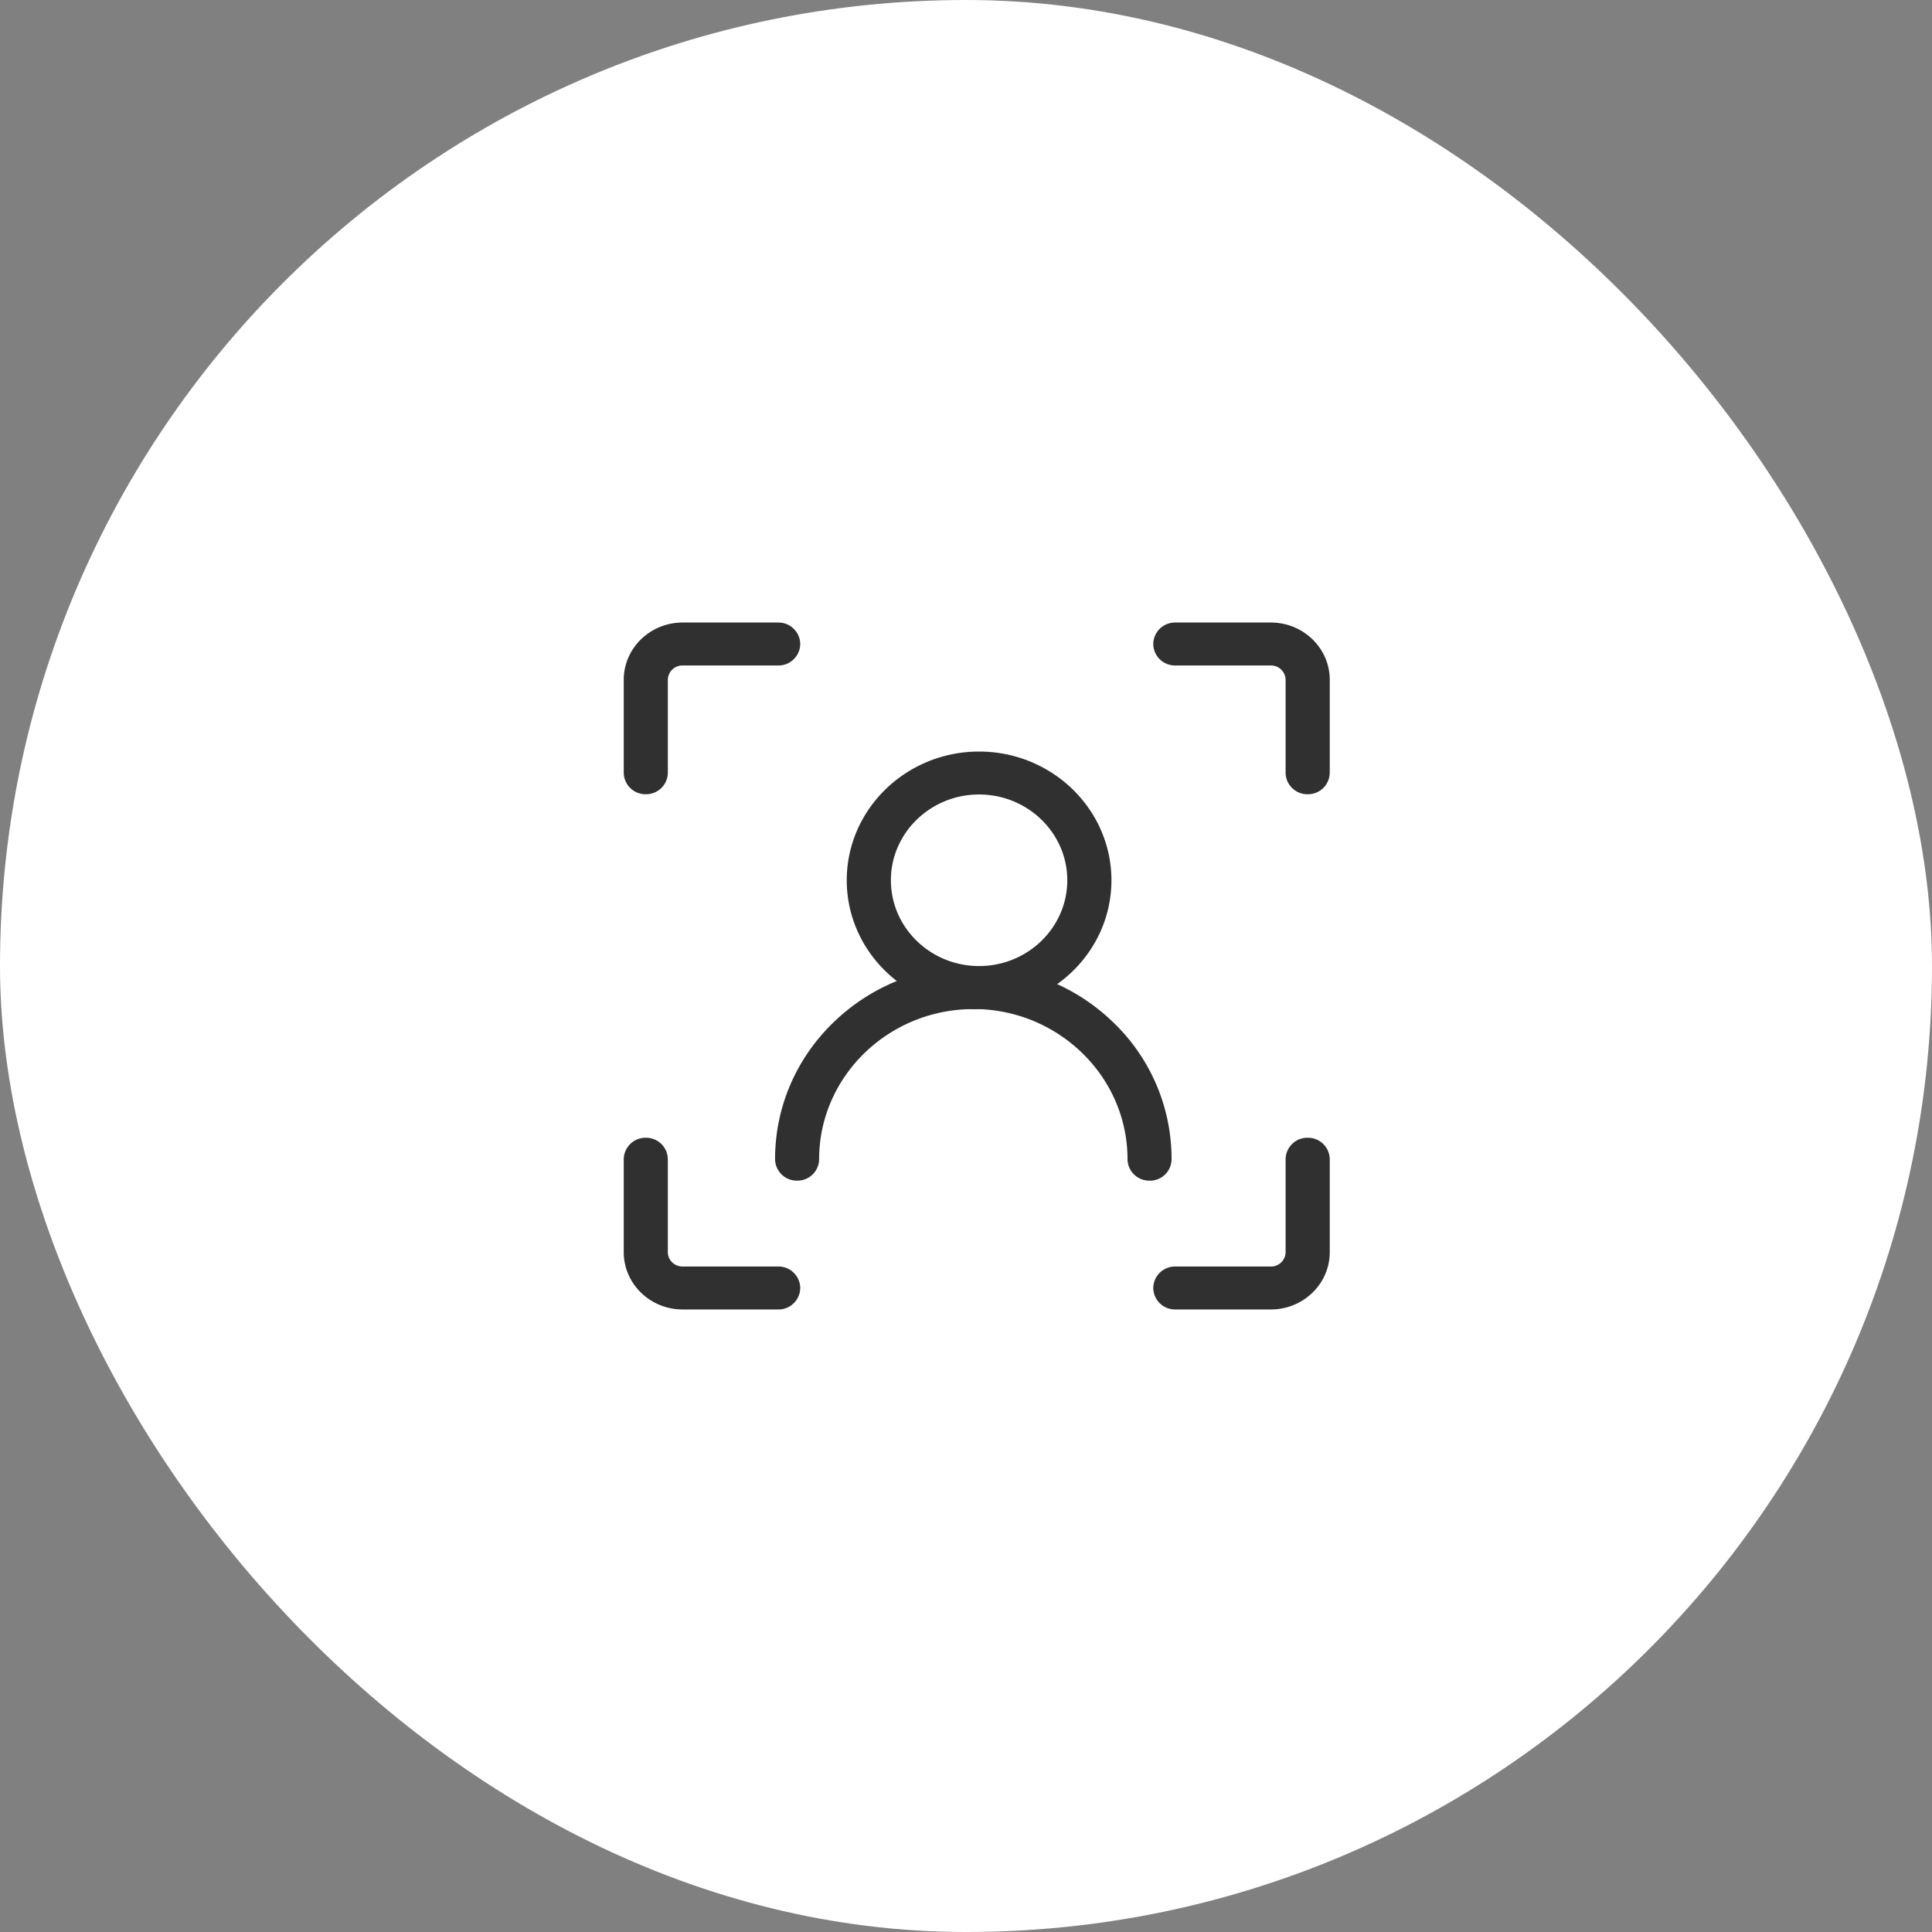 <svg width="40" height="40" viewBox="0 0 40 40" xmlns="http://www.w3.org/2000/svg"><rect x="0" y="0" width="40" height="40" fill="#808080" stroke="none"/><g fill="none" fill-rule="evenodd"><rect fill="#FFF" width="40" height="40" rx="20"/><g fill-rule="nonzero" fill="#303030"><path d="M13.37 16.444a.45.45 0 0 1-.456-.444v-1.926c0-.653.546-1.185 1.218-1.185h1.98a.45.45 0 0 1 .456.444.45.45 0 0 1-.457.445h-1.98a.301.301 0 0 0-.304.296V16a.45.45 0 0 1-.457.444zm2.741 10.667h-1.98c-.67 0-1.217-.532-1.217-1.185V24a.45.45 0 0 1 .456-.444.45.45 0 0 1 .457.444v1.926c0 .163.137.296.305.296h1.98a.45.45 0 0 1 .456.445.45.45 0 0 1-.457.444zm10.202 0h-1.98a.45.45 0 0 1-.456-.444.45.45 0 0 1 .456-.445h1.98a.301.301 0 0 0 .304-.296V24a.45.45 0 0 1 .457-.444.45.45 0 0 1 .457.444v1.926c0 .653-.547 1.185-1.218 1.185zm.761-10.667a.45.45 0 0 1-.457-.444v-1.926a.301.301 0 0 0-.304-.296h-1.98a.45.45 0 0 1-.456-.445.45.45 0 0 1 .456-.444h1.98c.671 0 1.218.532 1.218 1.185V16a.45.45 0 0 1-.457.444zm-6.803 4.446c-1.51 0-2.74-1.195-2.74-2.665s1.23-2.665 2.74-2.665c1.51 0 2.74 1.196 2.74 2.665 0 1.47-1.23 2.665-2.74 2.665zm0-4.441c-1.007 0-1.826.797-1.826 1.776 0 .98.82 1.776 1.826 1.776 1.006 0 1.826-.797 1.826-1.776 0-.98-.82-1.776-1.826-1.776z"/><path d="M16.504 24.444a.45.45 0 0 1-.457-.444c0-1.068.428-2.073 1.203-2.827a4.137 4.137 0 0 1 2.905-1.17.45.45 0 0 1 .457.444.45.45 0 0 1-.457.445c-1.761 0-3.196 1.395-3.196 3.11a.448.448 0 0 1-.455.442z"/><path d="M23.8 24.444a.45.45 0 0 1-.456-.444c0-1.714-1.435-3.11-3.196-3.11a.45.45 0 0 1-.457-.444.45.45 0 0 1 .457-.445c1.097 0 2.13.417 2.905 1.17A3.915 3.915 0 0 1 24.256 24a.448.448 0 0 1-.456.445z"/></g></g></svg>